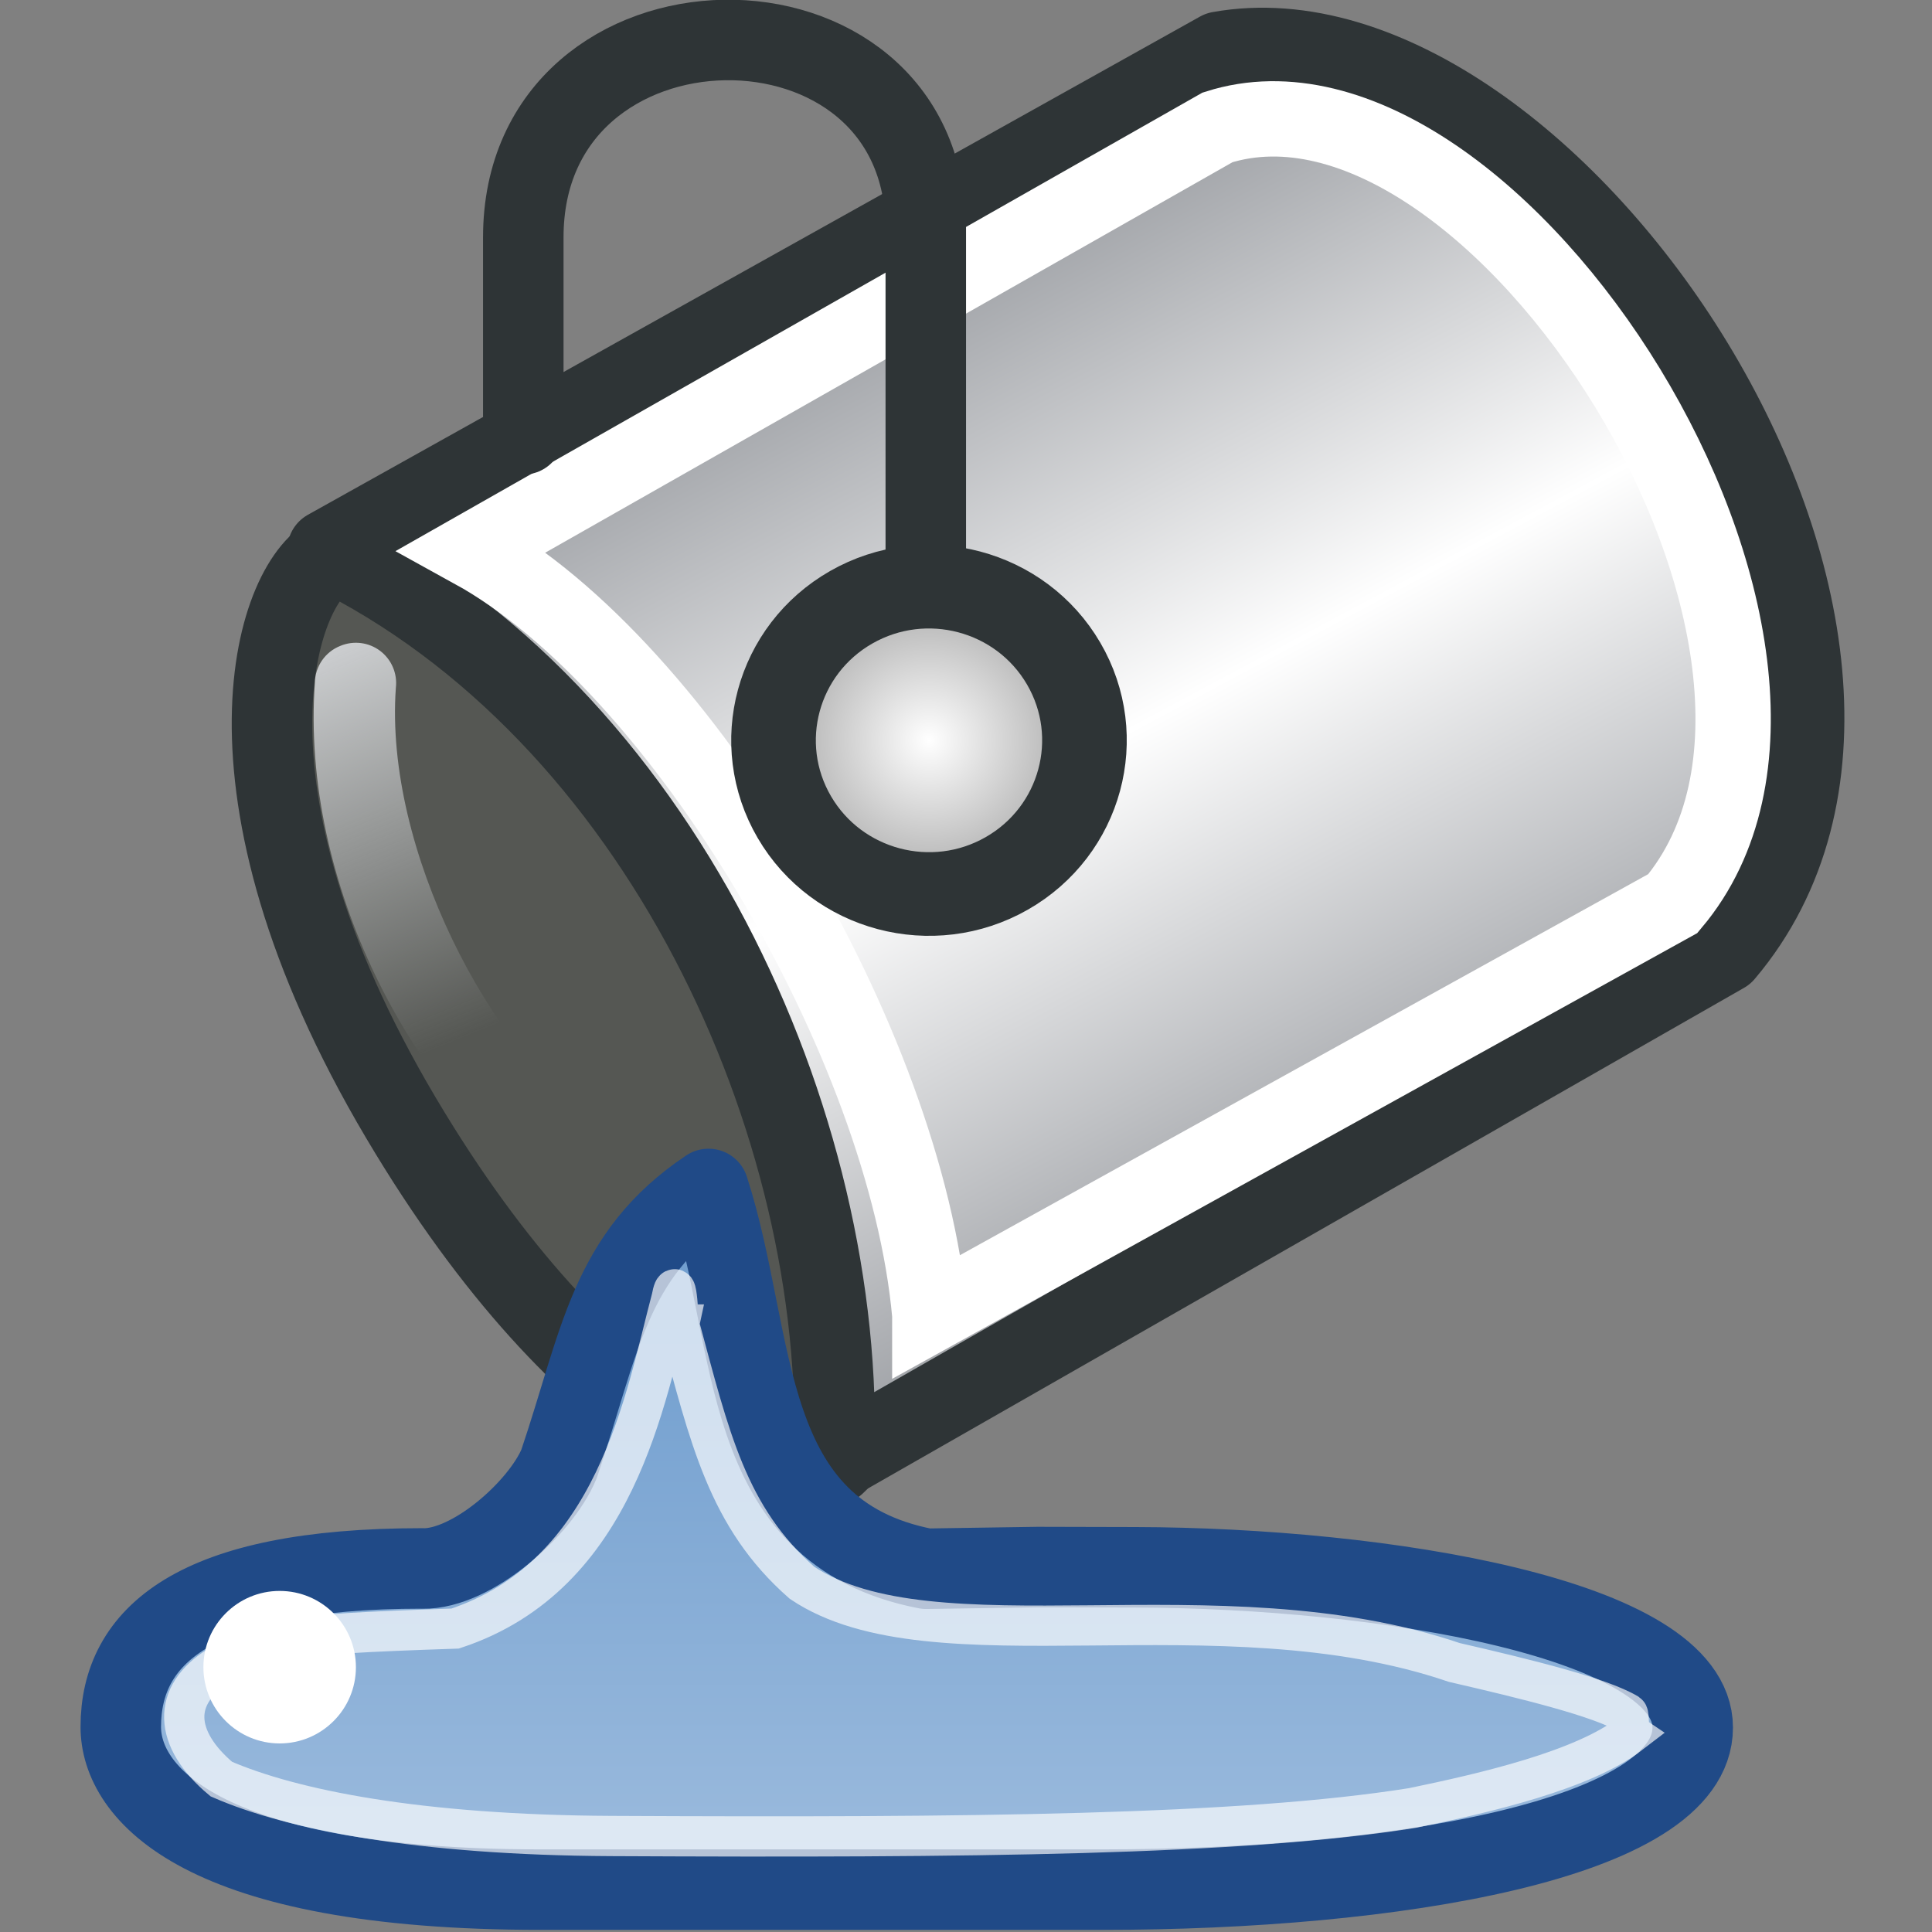 <?xml version="1.0" encoding="UTF-8" standalone="no"?>
<!-- Created with Inkscape (http://www.inkscape.org/) -->

<svg
   xmlns:dc="http://purl.org/dc/elements/1.1/"
   xmlns:cc="http://creativecommons.org/ns#"
   xmlns:rdf="http://www.w3.org/1999/02/22-rdf-syntax-ns#"
   xmlns:svg="http://www.w3.org/2000/svg"
   xmlns="http://www.w3.org/2000/svg"
   xmlns:xlink="http://www.w3.org/1999/xlink"
   xmlns:sodipodi="http://sodipodi.sourceforge.net/DTD/sodipodi-0.dtd"
   xmlns:inkscape="http://www.inkscape.org/namespaces/inkscape"
   width="48"
   height="48"
   id="svg2"
   sodipodi:version="0.32"
   inkscape:version="0.46+devel r21307 custom"
   version="1.0"
   sodipodi:docname="color-fill.svg"
   inkscape:output_extension="org.inkscape.output.svg.inkscape">
  <rect width="100%" height="100%" fill="#808080" stroke="none"/>
  <defs
     id="defs4">
    <linearGradient
       inkscape:collect="always"
       xlink:href="#linearGradient14411"
       id="linearGradient15986"
       gradientUnits="userSpaceOnUse"
       gradientTransform="matrix(-0.223,-0.374,0.386,-0.216,216.904,282.125)"
       spreadMethod="reflect"
       x1="80.82"
       y1="27.165"
       x2="104.747"
       y2="27.652" />
    <linearGradient
       id="linearGradient14411">
      <stop
         id="stop14413"
         offset="0"
         style="stop-color:#8c8c8c;stop-opacity:1;" />
      <stop
         style="stop-color:#6e7279;stop-opacity:1;"
         offset="0.111"
         id="stop14415" />
      <stop
         id="stop14417"
         offset="1"
         style="stop-color:#ffffff;stop-opacity:1;" />
    </linearGradient>
    <radialGradient
       inkscape:collect="always"
       xlink:href="#linearGradient8059"
       id="radialGradient15988"
       gradientUnits="userSpaceOnUse"
       cx="24.66"
       cy="21.218"
       fx="24.66"
       fy="21.218"
       r="4.301" />
    <linearGradient
       id="linearGradient8059">
      <stop
         id="stop8061"
         offset="0"
         style="stop-color:#ffffff;stop-opacity:1;" />
      <stop
         id="stop8063"
         offset="1"
         style="stop-color:#9d9d9d;stop-opacity:1" />
    </linearGradient>
    <linearGradient
       inkscape:collect="always"
       xlink:href="#linearGradient17902"
       id="linearGradient15991"
       gradientUnits="userSpaceOnUse"
       gradientTransform="matrix(0,-0.439,0.439,0,191.724,250.4)"
       x1="-7.247"
       y1="27.182"
       x2="13.963"
       y2="27.182" />
    <linearGradient
       id="linearGradient17902">
      <stop
         style="stop-color:#a9c4e2;stop-opacity:1"
         offset="0"
         id="stop17904" />
      <stop
         style="stop-color:#729fcf;stop-opacity:1"
         offset="1"
         id="stop17906" />
    </linearGradient>
    <linearGradient
       inkscape:collect="always"
       xlink:href="#linearGradient17889"
       id="linearGradient15993"
       gradientUnits="userSpaceOnUse"
       gradientTransform="matrix(0.998,-0.061,0.061,0.998,-14.416,12.529)"
       x1="194.152"
       y1="235.838"
       x2="195.835"
       y2="240.809" />
    <linearGradient
       inkscape:collect="always"
       id="linearGradient17889">
      <stop
         style="stop-color:#cfd1d3;stop-opacity:1;"
         offset="0"
         id="stop17891" />
      <stop
         style="stop-color:#cfd1d3;stop-opacity:0;"
         offset="1"
         id="stop17893" />
    </linearGradient>
  </defs>
  <sodipodi:namedview
     id="base"
     pagecolor="#ffffff"
     bordercolor="#666666"
     borderopacity="1.0"
     inkscape:pageopacity="0.0"
     inkscape:pageshadow="2"
     inkscape:zoom="1.979899"
     inkscape:cx="-26.633369"
     inkscape:cy="-4.7570621"
     inkscape:document-units="px"
     inkscape:current-layer="layer1"
     showgrid="false"
     inkscape:window-width="806"
     inkscape:window-height="591"
     inkscape:window-x="204"
     inkscape:window-y="116" />
  <g
     inkscape:label="Layer 1"
     inkscape:groupmode="layer"
     id="layer1">
    <g
       style="display:inline"
       id="draw_paintbucket"
       transform="matrix(2,0,0,2,-2304.021,-1792.001)">
      <g
         id="g16933"
         transform="translate(962.01,668)">
        <path
           sodipodi:nodetypes="cszsz"
           id="path16981"
           d="m 194.142,234.886 c -0.688,0.277 -1.625,2.844 0.838,6.999 2.325,3.922 4.707,4.733 5.342,4.344 0.607,-0.372 0.849,-3.12 -1.311,-6.515 -1.749,-2.749 -4.181,-5.104 -4.869,-4.828 l 0,0 z"
           style="fill:#555753;fill-opacity:1;stroke:#2e3436;stroke-width:1px;stroke-opacity:1" />
        <rect
           y="228"
           x="190"
           height="24"
           width="24"
           id="rect16935"
           style="opacity:0.243;fill:#ffffff;fill-opacity:0;stroke:none" />
        <path
           sodipodi:nodetypes="ccccc"
           id="path16943"
           d="m 200.362,246.155 11.055,-6.317 c 3.26,-3.85 -2.189,-11.928 -6.266,-11.195 l -11.082,6.189 c 4.116,2.006 6.456,7.131 6.292,11.323 z"
           style="fill:url(#linearGradient15986);fill-opacity:1;fill-rule:evenodd;stroke:#2e3436;stroke-width:1;stroke-linecap:butt;stroke-linejoin:round;stroke-miterlimit:4;stroke-opacity:1;stroke-dasharray:none" />
        <path
           sodipodi:nodetypes="ccccc"
           id="path16947"
           d="m 201.551,244.335 9.23,-5.11 c 2.626,-3.119 -2.229,-10.732 -5.656,-9.642 l -9.254,5.258 c 2.604,1.435 5.382,6.137 5.68,9.493 z"
           style="fill:none;stroke:#ffffff;stroke-width:0.936;stroke-linecap:butt;stroke-linejoin:miter;stroke-miterlimit:4;stroke-opacity:1;stroke-dasharray:none" />
        <path
           sodipodi:nodetypes="cccc"
           id="path16949"
           d="m 201.501,235.197 0,-4.348 c 0,-3.184 -5,-3.12 -5,0.099 l 0,2.448"
           style="fill:none;stroke:#2e3436;stroke-width:1;stroke-linecap:round;stroke-linejoin:miter;stroke-miterlimit:4;stroke-opacity:1;stroke-dasharray:none" />
        <path
           transform="matrix(0.44,-0.251,0.254,0.435,185.301,234.157)"
           d="m 28.461,21.218 c 0,2.099 -1.702,3.801 -3.801,3.801 -2.099,0 -3.801,-1.702 -3.801,-3.801 0,-2.099 1.702,-3.801 3.801,-3.801 2.099,0 3.801,1.702 3.801,3.801 z"
           sodipodi:ry="3.800699"
           sodipodi:rx="3.800699"
           sodipodi:cy="21.21833"
           sodipodi:cx="24.660349"
           id="path16945"
           style="fill:url(#radialGradient15988);fill-opacity:1;fill-rule:evenodd;stroke:#2e3436;stroke-width:2.069;stroke-linecap:round;stroke-linejoin:miter;stroke-miterlimit:4;stroke-opacity:1;stroke-dasharray:none;stroke-dashoffset:0"
           sodipodi:type="arc" />
        <path
           sodipodi:nodetypes="csccssccccc"
           id="path16941"
           d="m 195.249,247.484 c -2.852,0 -3.748,0.851 -3.748,1.969 0,0.807 0.971,2.021 5.215,2.021 l 6.992,0 c 3.579,0 7.32,-0.615 7.32,-2.013 0,-1.353 -3.844,-1.983 -6.926,-1.991 l -1.209,-0.003 -1.386,0.021 c -2.352,-0.453 -2.088,-2.816 -2.705,-4.718 -1.241,0.831 -1.342,1.894 -1.857,3.416 -0.228,0.549 -1.079,1.311 -1.696,1.299 l 0,0 z"
           style="fill:url(#linearGradient15991);fill-opacity:1;fill-rule:evenodd;stroke:#204a87;stroke-width:1;stroke-linecap:butt;stroke-linejoin:round;stroke-miterlimit:4;stroke-opacity:1;stroke-dasharray:none" />
        <path
           style="font-size:medium;font-style:normal;font-variant:normal;font-weight:normal;font-stretch:normal;text-indent:0;text-align:start;text-decoration:none;line-height:normal;letter-spacing:normal;word-spacing:normal;text-transform:none;direction:ltr;block-progression:tb;writing-mode:lr-tb;text-anchor:start;fill:url(#linearGradient15993);fill-opacity:1;stroke:none;stroke-width:1px;marker:none;visibility:visible;display:inline;overflow:visible;enable-background:accumulate;font-family:Bitstream Vera Sans;-inkscape-font-specification:Bitstream Vera Sans"
           d="m 194.228,236.024 c -0.188,0.074 -0.313,0.255 -0.316,0.458 -0.178,2.477 1.215,5.119 2.89,6.272 0.226,0.159 0.538,0.105 0.697,-0.121 0.159,-0.226 0.105,-0.538 -0.121,-0.697 -1.265,-0.871 -2.605,-3.374 -2.46,-5.391 0.021,-0.177 -0.053,-0.351 -0.195,-0.459 -0.142,-0.107 -0.33,-0.131 -0.495,-0.062 l 0,0 z"
           id="path17109" />
        <path
           transform="matrix(0,-1.263,1.263,0,183.805,250.724)"
           d="m 2.344,7.656 c 0,0.414 -0.336,0.75 -0.75,0.75 -0.414,0 -0.75,-0.336 -0.75,-0.75 0,-0.414 0.336,-0.75 0.75,-0.75 0.414,0 0.75,0.336 0.75,0.75 z"
           sodipodi:ry="0.75"
           sodipodi:rx="0.75"
           sodipodi:cy="7.65625"
           sodipodi:cx="1.59375"
           id="path16951"
           style="fill:#ffffff;fill-opacity:1;fill-rule:nonzero;stroke:none;stroke-width:0.2;marker:none;visibility:visible;display:inline;overflow:visible"
           sodipodi:type="arc" />
      </g>
      <path
         sodipodi:nodetypes="cccccsccsccc"
         id="path22147"
         d="m 1160.447,912.454 c -0.01,0.047 -0.021,-0.716 -0.093,-0.327 -0.329,1.235 -0.679,3.438 -2.689,4.104 -2.287,0.077 -2.208,0.121 -2.938,0.465 -0.588,0.36 -0.563,0.906 0.033,1.405 0.877,0.382 2.45,0.695 4.844,0.707 4.472,0.022 7.812,-0.008 9.953,-0.348 0.909,-0.188 2.119,-0.469 2.704,-0.92 -0.021,-0.014 -0.01,-0.238 -0.031,-0.252 -0.345,-0.205 -1.252,-0.428 -2.154,-0.636 -2.93,-0.997 -6.481,0.1 -8.103,-0.99 -0.928,-0.815 -1.146,-1.805 -1.526,-3.208 z"
         style="fill:none;stroke:#ffffff;stroke-width:0.5;stroke-linecap:butt;stroke-linejoin:miter;stroke-miterlimit:4;stroke-opacity:0.67;stroke-dashoffset:0;marker:none;visibility:visible;display:inline;overflow:visible;enable-background:accumulate" />
    </g>
  </g>
</svg>
